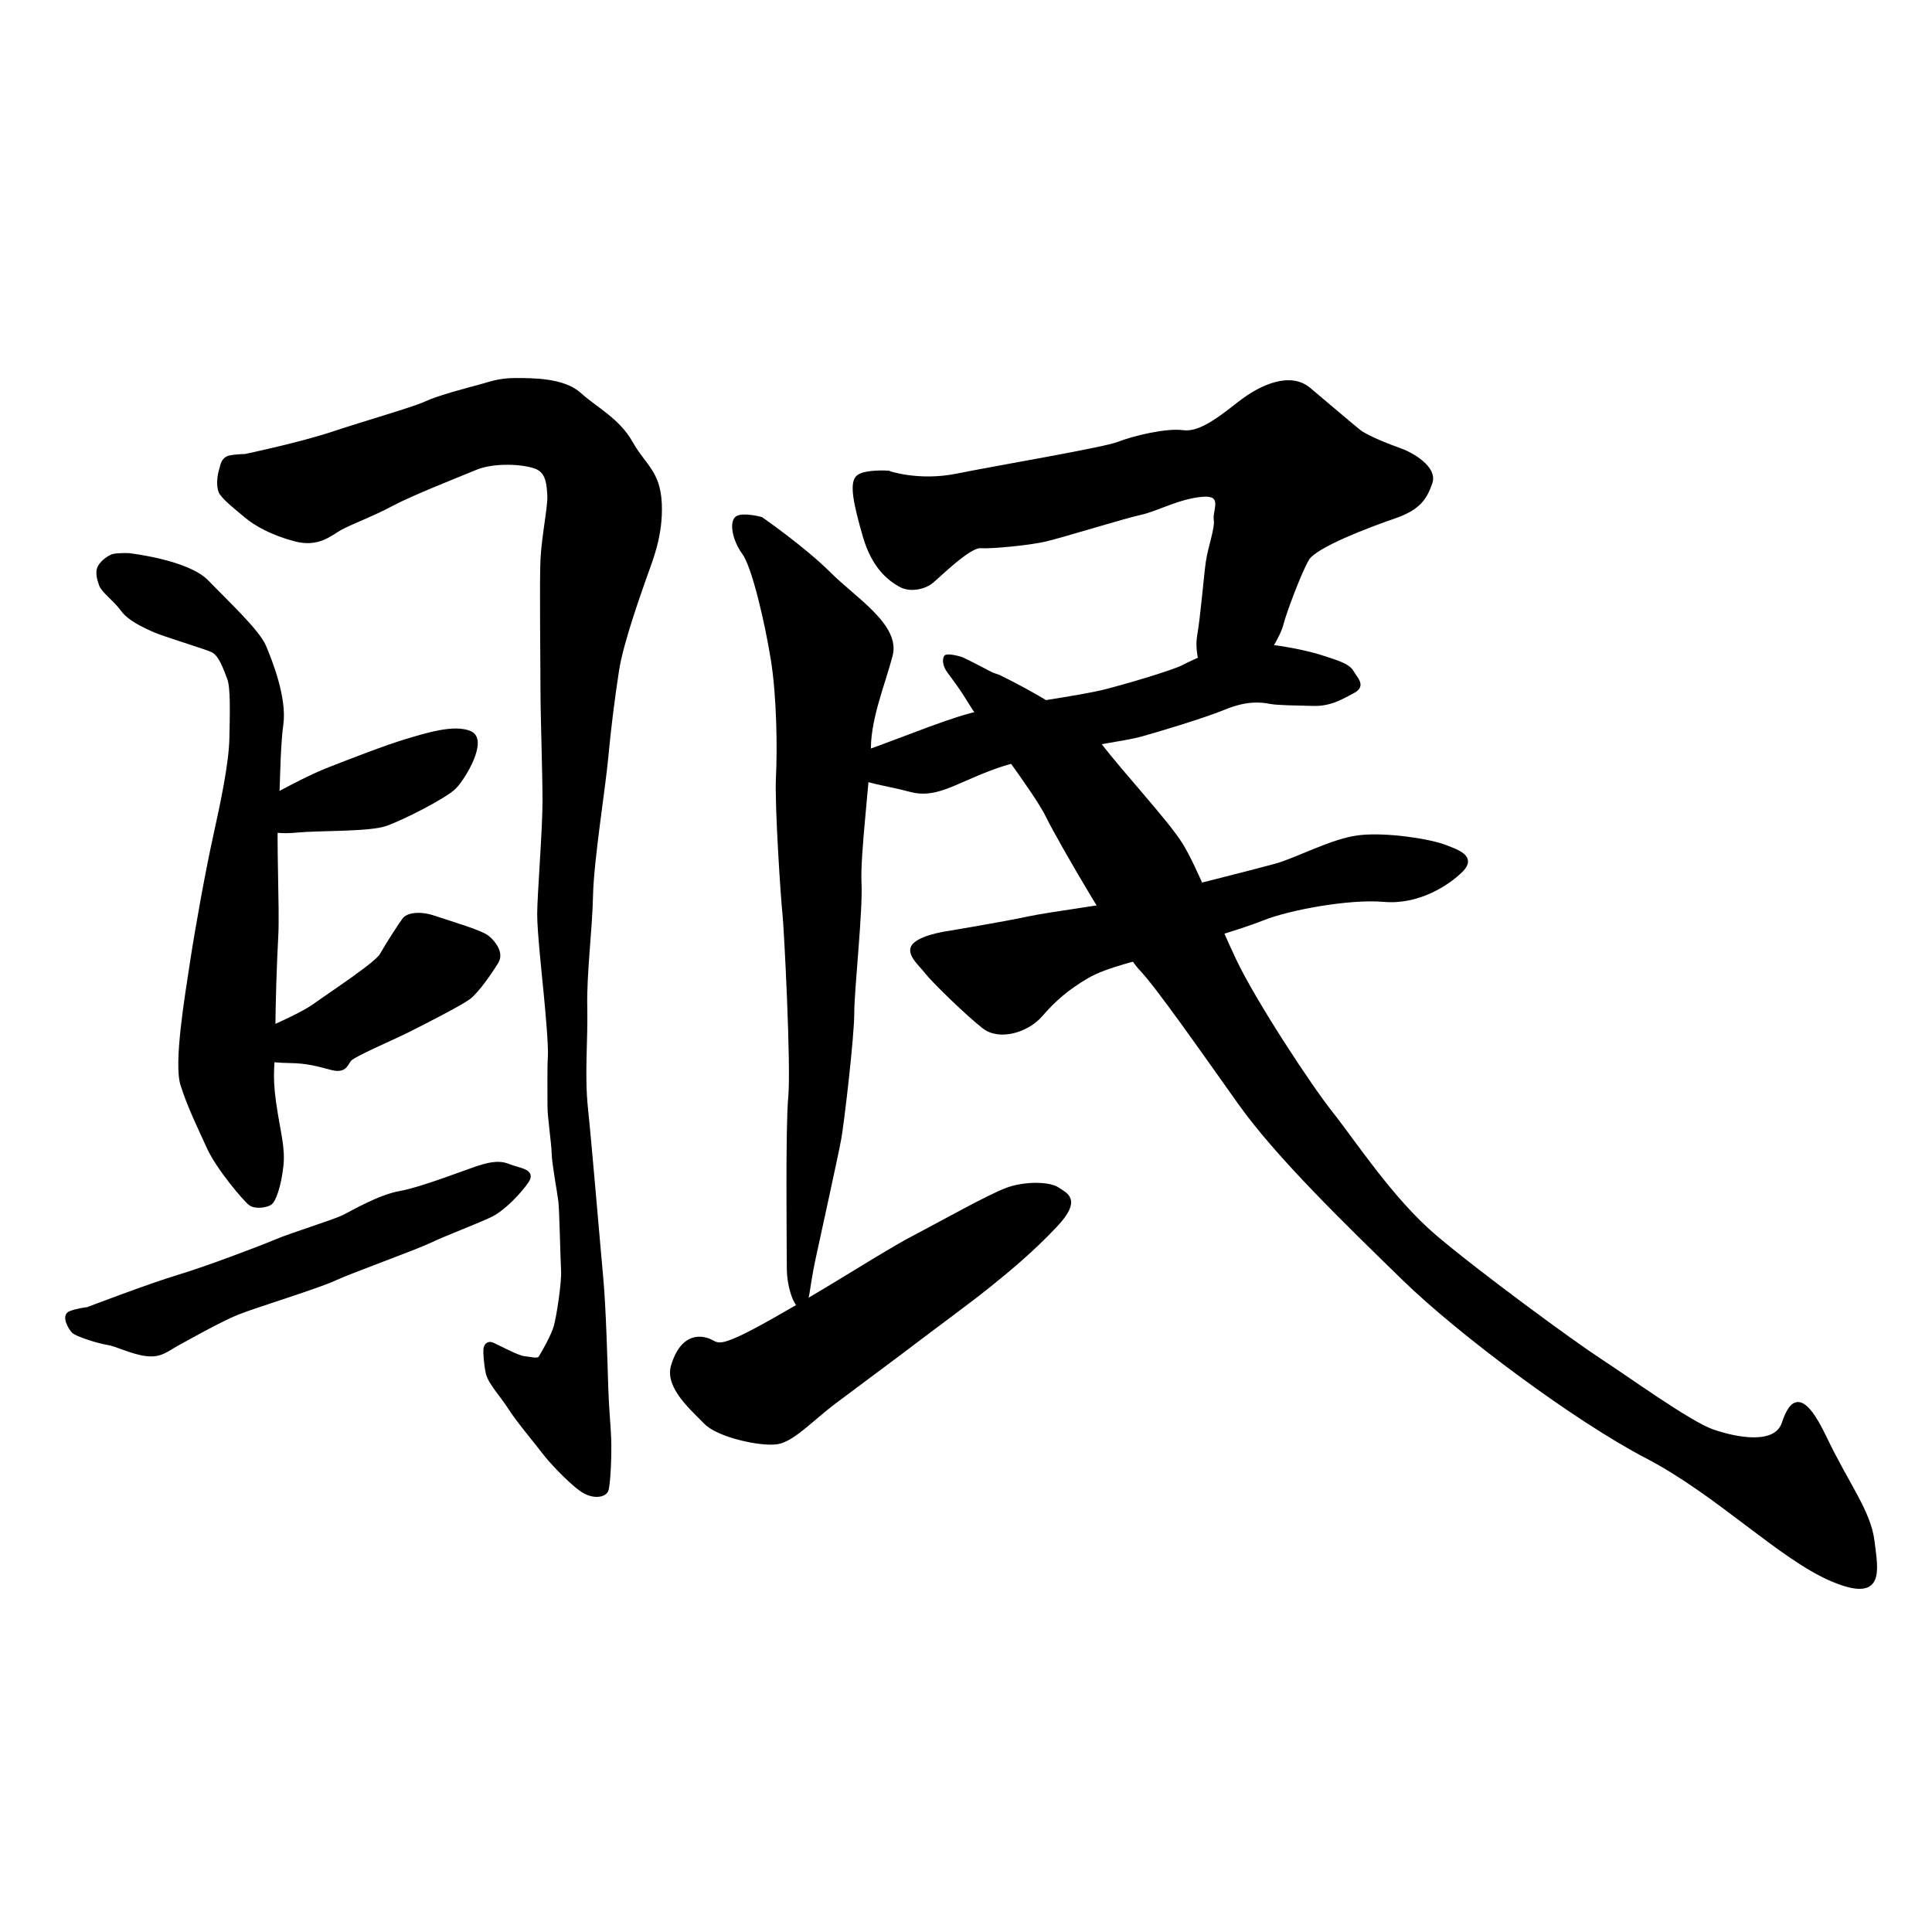 <?xml version="1.0" encoding="UTF-8" standalone="no"?>
<!-- Created with Inkscape (http://www.inkscape.org/) -->

<svg
   xmlns:dc="http://purl.org/dc/elements/1.1/"
   xmlns:cc="http://creativecommons.org/ns#"
   xmlns:rdf="http://www.w3.org/1999/02/22-rdf-syntax-ns#"
   xmlns:svg="http://www.w3.org/2000/svg"
   xmlns="http://www.w3.org/2000/svg"
   xmlns:sodipodi="http://sodipodi.sourceforge.net/DTD/sodipodi-0.dtd"
   xmlns:inkscape="http://www.inkscape.org/namespaces/inkscape"
   version="1.1"
   id="svg2"
   width="512"
   height="512"
   viewBox="0 0 512 512"
   sodipodi:docname="U+7791.svg"
   inkscape:version="0.92.4 (5da689c313, 2019-01-14)">
  <defs
     id="defs6" />
  <sodipodi:namedview
     pagecolor="#ffffff"
     bordercolor="#666666"
     borderopacity="1"
     objecttolerance="10"
     gridtolerance="10"
     guidetolerance="10"
     inkscape:pageopacity="0"
     inkscape:pageshadow="2"
     inkscape:window-width="1920"
     inkscape:window-height="1017"
     id="namedview4"
     showgrid="false"
     inkscape:zoom="0.92187498"
     inkscape:cx="52.714434"
     inkscape:cy="292.36056"
     inkscape:window-x="-8"
     inkscape:window-y="-8"
     inkscape:window-maximized="1"
     inkscape:current-layer="svg2" />
  <path
     style="fill:#000000;stroke:#000000;stroke-width:1px;stroke-linecap:butt;stroke-linejoin:miter;stroke-opacity:1"
     d="M 34.133,147.085 C 34.133,147.085 49.665,148.811 54.843,154.18 60.02,159.549 68.266,167.22 69.992,171.246 71.717,175.273 75.553,185.053 74.594,191.956 73.635,198.86 73.827,209.214 73.251,215.351 72.676,221.487 73.635,240.855 73.251,247.95 72.868,255.045 72.484,265.783 72.484,274.029 72.484,282.274 71.526,284.192 72.676,292.246 73.827,300.299 75.169,304.135 74.594,309.12 74.019,314.106 72.676,318.229 71.526,318.9 70.375,319.571 67.69,319.955 66.348,318.996 65.006,318.037 57.815,309.6 55.322,304.135 52.829,298.669 50.145,293.204 48.323,287.452 46.501,281.699 49.492,264 50.847,255.051 52.203,246.102 54.915,231.051 56.949,221.831 58.983,212.61 61.153,202.305 61.288,195.661 61.424,189.017 61.627,182.102 60.678,179.729 59.729,177.356 58.508,173.356 56.203,172.339 53.898,171.322 42.983,168.068 40.542,166.915 38.102,165.763 34.305,164.136 32.407,161.492 30.508,158.847 27.322,156.678 26.712,154.915 26.102,153.153 25.695,151.458 26.441,150.169 27.186,148.881 28.881,147.661 29.966,147.322 31.051,146.983 34.133,147.085 34.133,147.085 Z"
     id="path12"
     inkscape:connector-curvature="0" />
  <path
     style="fill:#000000;stroke:#000000;stroke-width:1px;stroke-linecap:butt;stroke-linejoin:miter;stroke-opacity:1"
     d="M 65.006,120.814 C 65.006,120.814 79.579,117.746 88.209,114.87 96.838,111.993 109.685,108.35 112.945,106.816 116.205,105.282 124.259,103.172 127.135,102.405 130.012,101.638 132.121,100.68 136.723,100.68 141.325,100.68 149.379,100.68 153.598,104.515 157.817,108.35 163.761,111.226 167.213,117.363 170.664,123.499 174.5,125.033 174.883,133.47 175.267,141.907 172.39,148.619 171.048,152.454 169.706,156.289 164.72,170.096 163.569,177.574 162.419,185.053 161.46,192.532 160.693,200.777 159.926,209.023 156.858,228.007 156.666,237.211 156.474,246.415 154.94,257.921 155.132,266.934 155.324,275.946 154.365,284.767 155.324,293.78 156.283,302.792 158.584,330.214 159.351,338.459 160.118,346.705 160.501,361.662 160.693,367.606 160.885,373.551 161.268,376.619 161.46,381.029 161.652,385.44 161.268,393.877 160.693,395.028 160.118,396.178 157.817,396.754 155.132,395.411 152.447,394.069 146.407,387.837 144.298,385.056 142.188,382.276 137.394,376.619 135.189,373.167 132.984,369.716 129.763,366.373 129.22,363.797 128.678,361.22 128.542,358.508 128.61,357.627 128.678,356.746 129.22,355.729 130.508,356.271 131.797,356.814 137.203,359.744 138.833,359.888 140.463,360.032 142.572,360.703 143.147,359.84 143.722,358.977 146.551,354.087 147.27,351.451 147.989,348.814 149.379,339.945 149.188,336.638 148.996,333.33 148.756,320.722 148.468,318.325 148.181,315.928 146.743,308.305 146.695,305.621 146.647,302.936 145.592,296.129 145.592,293.3 145.592,290.472 145.496,282.849 145.688,280.069 145.88,277.288 145.065,268.276 144.585,263.29 144.106,258.304 142.86,246.895 142.86,242.197 142.86,237.499 144.271,219.932 144.271,212.339 144.271,204.746 143.729,189.559 143.729,182.508 143.729,175.458 143.458,154.305 143.729,148.339 144,142.373 145.736,134.045 145.544,131.265 145.352,128.484 145.257,125.033 142.093,123.786 138.929,122.54 131.066,121.965 125.985,124.074 120.903,126.183 108.918,130.881 103.741,133.662 98.563,136.442 92.715,138.552 90.03,140.086 87.346,141.62 84.278,144.592 78.141,142.962 72.005,141.332 67.69,138.839 65.294,136.826 62.897,134.812 58.966,131.744 58.39,130.21 57.815,128.676 58.068,126.237 58.441,124.949 58.814,123.661 58.915,122.712 59.593,121.932 60.271,121.153 61.39,121.085 62.678,120.949 63.966,120.814 65.006,120.814 65.006,120.814 Z"
     id="path14"
     inkscape:connector-curvature="0" />
  <path
     style="fill:#000000;stroke:#000000;stroke-width:1px;stroke-linecap:butt;stroke-linejoin:miter;stroke-opacity:1"
     d="m 72.293,211.132 c 0,0 9.013,-4.986 14.382,-7.095 5.369,-2.109 15.724,-6.136 20.902,-7.67 5.177,-1.534 12.848,-4.027 17.066,-2.109 4.219,1.918 -1.726,11.889 -4.219,14.382 -2.493,2.493 -13.807,8.246 -18.217,9.78 -4.41,1.534 -17.642,1.151 -23.586,1.726 -5.944,0.575 -9.197,-0.551 -9.604,-2.179 -0.407,-1.627 0.407,-4.949 1.22,-5.763 0.814,-0.814 2.055,-1.071 2.055,-1.071 z"
     id="path24"
     inkscape:connector-curvature="0" />
  <path
     style="fill:#000000;stroke:#000000;stroke-width:1px;stroke-linecap:butt;stroke-linejoin:miter;stroke-opacity:1"
     d="m 67.932,274.034 c 0,0 11.119,-4.475 15.458,-7.593 4.339,-3.119 16.407,-10.983 17.763,-13.424 1.356,-2.441 5.017,-8.136 5.966,-9.356 0.949,-1.22 4.068,-1.831 8,-0.475 3.932,1.356 12.339,3.729 14.169,5.288 1.831,1.559 3.661,4.203 2.373,6.373 -1.288,2.169 -5.153,7.864 -7.458,9.559 -2.305,1.695 -12.136,6.712 -16.203,8.746 -4.068,2.034 -14.422,6.437 -15.381,7.683 -0.959,1.246 -1.246,3.116 -4.65,2.253 -3.404,-0.863 -6.28,-1.822 -11.314,-1.87 -5.034,-0.048 -8.869,-0.911 -9.684,-1.822 -0.815,-0.911 -2.013,-1.966 -1.678,-3.068 0.336,-1.103 2.639,-2.296 2.639,-2.296 z"
     id="path26"
     inkscape:connector-curvature="0" />
  <path
     style="fill:#000000;stroke:#000000;stroke-width:1px;stroke-linecap:butt;stroke-linejoin:miter;stroke-opacity:1"
     d="m 23.203,346.897 c 0,0 16.587,-6.328 23.97,-8.533 7.383,-2.205 21.573,-7.574 25.887,-9.396 4.315,-1.822 15.532,-5.273 18.025,-6.52 2.493,-1.246 9.492,-5.369 14.957,-6.328 5.465,-0.959 17.066,-5.465 19.943,-6.424 2.876,-0.959 5.944,-1.918 8.725,-0.767 2.78,1.151 6.807,1.246 4.986,4.027 -1.822,2.78 -6.232,7.383 -9.492,9.013 -3.26,1.63 -11.985,4.89 -16.204,6.903 -4.219,2.013 -21.381,8.15 -25.408,10.067 -4.027,1.918 -21.189,7.191 -25.696,9.013 -4.506,1.822 -12.848,6.52 -15.82,8.15 -2.972,1.63 -4.506,3.26 -8.341,2.78 -3.835,-0.479 -7.766,-2.589 -10.259,-2.972 -2.493,-0.384 -8.15,-2.205 -9.013,-3.068 -0.863,-0.863 -2.78,-4.123 -0.863,-4.89 1.918,-0.767 4.602,-1.055 4.602,-1.055 z"
     id="path28"
     inkscape:connector-curvature="0" />
  <path
     style="fill:#000000;stroke:#000000;stroke-width:1px;stroke-linecap:butt;stroke-linejoin:miter;stroke-opacity:1"
     d="m 235.287,125.225 c 0,0 8.054,2.876 18.409,0.767 10.355,-2.109 38.927,-6.903 42.762,-8.437 3.835,-1.534 12.656,-3.643 16.875,-3.068 4.219,0.575 8.629,-2.493 14.957,-7.479 6.328,-4.986 13.807,-7.862 18.601,-3.835 4.794,4.027 11.314,9.588 13.231,11.122 1.918,1.534 7.67,3.835 10.93,4.986 3.26,1.151 9.396,4.794 8.054,8.629 -1.342,3.835 -2.876,6.712 -9.588,9.013 -6.712,2.301 -20.902,7.67 -23.011,11.122 -2.109,3.452 -6.328,14.957 -6.903,17.45 -0.575,2.493 -4.794,10.163 -8.821,13.231 -4.027,3.068 -6.52,6.52 -8.629,4.794 -2.109,-1.726 -5.369,-9.396 -4.41,-14.957 0.959,-5.561 1.726,-15.532 2.301,-19.559 0.575,-4.027 2.493,-9.013 2.109,-11.314 -0.384,-2.301 2.685,-7.095 -3.643,-6.52 -6.328,0.575 -11.889,3.835 -16.299,4.794 -4.41,0.959 -21.093,6.136 -25.312,7.095 -4.219,0.959 -13.998,1.918 -17.066,1.726 -3.068,-0.192 -11.122,7.862 -13.04,9.396 -1.918,1.534 -5.561,2.301 -8.054,0.959 -2.493,-1.342 -7.095,-4.41 -9.588,-13.04 -2.493,-8.629 -3.643,-14.19 -1.726,-15.724 1.918,-1.534 7.862,-1.151 7.862,-1.151 z"
     id="path30"
     inkscape:connector-curvature="0" />
  <path
     style="fill:#000000;stroke:#000000;stroke-width:1px;stroke-linecap:butt;stroke-linejoin:miter;stroke-opacity:1"
     d="m 228.881,199.593 c 11.525,-4.068 24.136,-9.492 31.593,-10.847 7.458,-1.356 26.034,-3.932 32.407,-5.559 6.373,-1.627 18.169,-5.153 20.746,-6.508 2.576,-1.356 11.932,-5.831 18.305,-5.695 6.373,0.136 14.915,2.034 18.169,3.119 3.254,1.085 7.051,2.034 8.136,3.932 1.085,1.898 3.254,3.661 0.407,5.153 -2.847,1.492 -5.966,3.525 -10.576,3.39 -4.61,-0.136 -9.356,-0.136 -11.525,-0.542 -2.169,-0.407 -5.966,-0.949 -11.932,1.492 -5.966,2.441 -17.898,5.966 -22.237,7.186 -4.339,1.22 -13.424,2.169 -19.932,4.068 -6.508,1.898 -11.119,1.492 -20.61,5.153 -9.492,3.661 -14.102,7.186 -20.61,5.424 -6.508,-1.763 -12.746,-2.305 -15.186,-4.475 -2.441,-2.169 -3.254,-3.254 -1.492,-3.932 1.763,-0.678 4.339,-1.356 4.339,-1.356 z"
     id="path32"
     inkscape:connector-curvature="0" />
  <path
     style="fill:#000000;stroke:#000000;stroke-width:1px;stroke-linecap:butt;stroke-linejoin:miter;stroke-opacity:1"
     d="m 201.729,137.497 c 0,0 11.314,7.862 18.025,14.574 6.712,6.712 18.409,13.807 16.299,21.669 -2.109,7.862 -5.561,16.108 -5.753,24.161 -0.192,8.054 -2.876,28.572 -2.493,36.05 0.384,7.479 -1.918,28.188 -1.918,34.516 0,6.328 -2.685,29.147 -3.452,33.366 -0.767,4.219 -5.369,25.12 -6.903,32.215 -1.534,7.095 -1.534,12.273 -3.068,12.273 -1.534,0 -3.452,-5.177 -3.452,-10.355 0,-5.177 -0.384,-37.009 0.384,-45.255 0.767,-8.246 -1.151,-45.255 -1.534,-48.515 -0.384,-3.26 -2.109,-28.572 -1.726,-36.242 0.384,-7.67 0.192,-21.477 -1.342,-31.065 -1.534,-9.588 -4.986,-24.737 -7.67,-28.38 -2.685,-3.643 -3.452,-8.629 -1.534,-9.396 1.918,-0.767 6.136,0.384 6.136,0.384 z"
     id="path34"
     inkscape:connector-curvature="0" />
  <path
     style="fill:#000000;stroke:#000000;stroke-width:1px;stroke-linecap:butt;stroke-linejoin:miter;stroke-opacity:1"
     d="m 187.119,354.983 c 3.635,0.969 1.627,4.068 18.169,-5.288 16.542,-9.356 28.746,-17.492 36.746,-21.695 8,-4.203 20.068,-10.983 24.814,-12.746 4.746,-1.763 11.254,-1.627 13.424,-0.136 2.169,1.492 5.966,2.712 -0.542,9.627 -6.508,6.915 -13.017,12.203 -17.898,16.136 -4.881,3.932 -14.508,10.983 -19.119,14.508 -4.61,3.525 -15.593,11.661 -21.559,16.136 -5.966,4.475 -10.983,10.034 -15.186,10.712 -4.203,0.678 -15.593,-1.763 -18.983,-5.288 -3.39,-3.525 -10.305,-9.356 -8.678,-14.915 1.627,-5.559 4.746,-8.136 8.814,-7.051 z"
     id="path36"
     inkscape:connector-curvature="0"
     sodipodi:nodetypes="ssssssccsccss" />
  <path
     style="fill:#000000;stroke:#000000;stroke-width:1px;stroke-linecap:butt;stroke-linejoin:miter;stroke-opacity:1"
     d="m 251.525,247.186 c 0,0 15.322,-2.576 20.881,-3.797 5.559,-1.22 23.729,-3.525 30.102,-5.017 6.373,-1.492 29.424,-7.322 35.39,-8.949 5.966,-1.627 15.186,-6.78 22.373,-7.593 7.186,-0.814 18.305,0.949 22.373,2.441 4.068,1.492 8,2.983 4.61,6.373 -3.39,3.39 -11.254,8.678 -20.475,7.864 -9.22,-0.814 -25.22,2.169 -32,4.881 -6.78,2.712 -20.068,6.373 -26.441,8.542 -6.373,2.169 -15.051,3.797 -20.339,6.915 -5.288,3.119 -8.678,6.102 -12.203,10.169 -3.525,4.068 -10.847,6.373 -15.051,3.119 -4.203,-3.254 -13.424,-12.203 -15.186,-14.508 -1.763,-2.305 -5.559,-5.288 -2.983,-7.458 2.576,-2.17 8.949,-2.983 8.949,-2.983 z"
     id="path38"
     inkscape:connector-curvature="0" />
  <path
     style="fill:#000000;stroke:#000000;stroke-width:1px;stroke-linecap:butt;stroke-linejoin:miter;stroke-opacity:1"
     d="m 264.626,179.3 c 0,0 20.518,9.78 26.654,17.833 6.136,8.054 17.833,20.518 21.669,26.654 3.835,6.136 9.013,19.751 14.19,30.681 5.177,10.93 19.751,33.174 25.696,40.653 5.944,7.479 15.916,22.819 27.421,32.599 11.505,9.78 36.626,28.188 43.721,32.791 7.095,4.602 23.778,16.683 29.914,18.792 6.136,2.109 16.683,4.219 18.792,-2.109 2.109,-6.328 4.986,-8.629 10.93,3.835 5.944,12.464 11.697,19.559 12.656,27.421 0.959,7.862 2.876,15.916 -10.738,10.163 -13.615,-5.753 -30.298,-22.819 -49.09,-32.599 -18.792,-9.78 -49.474,-32.599 -64.431,-47.172 -14.957,-14.574 -33.366,-32.407 -43.337,-46.405 -9.971,-13.998 -21.86,-31.065 -26.271,-35.667 -4.41,-4.602 -21.477,-33.749 -24.737,-40.461 -3.26,-6.712 -17.066,-24.353 -20.518,-30.106 -3.452,-5.753 -5.825,-8.102 -6.368,-9.458 -0.542,-1.356 -0.407,-2.169 -0.136,-2.644 0.271,-0.475 3.322,0.136 4.407,0.61 1.085,0.475 7.119,3.593 7.458,3.797 0.339,0.203 2.117,0.792 2.117,0.792 z"
     id="path40"
     inkscape:connector-curvature="0" />
</svg>
